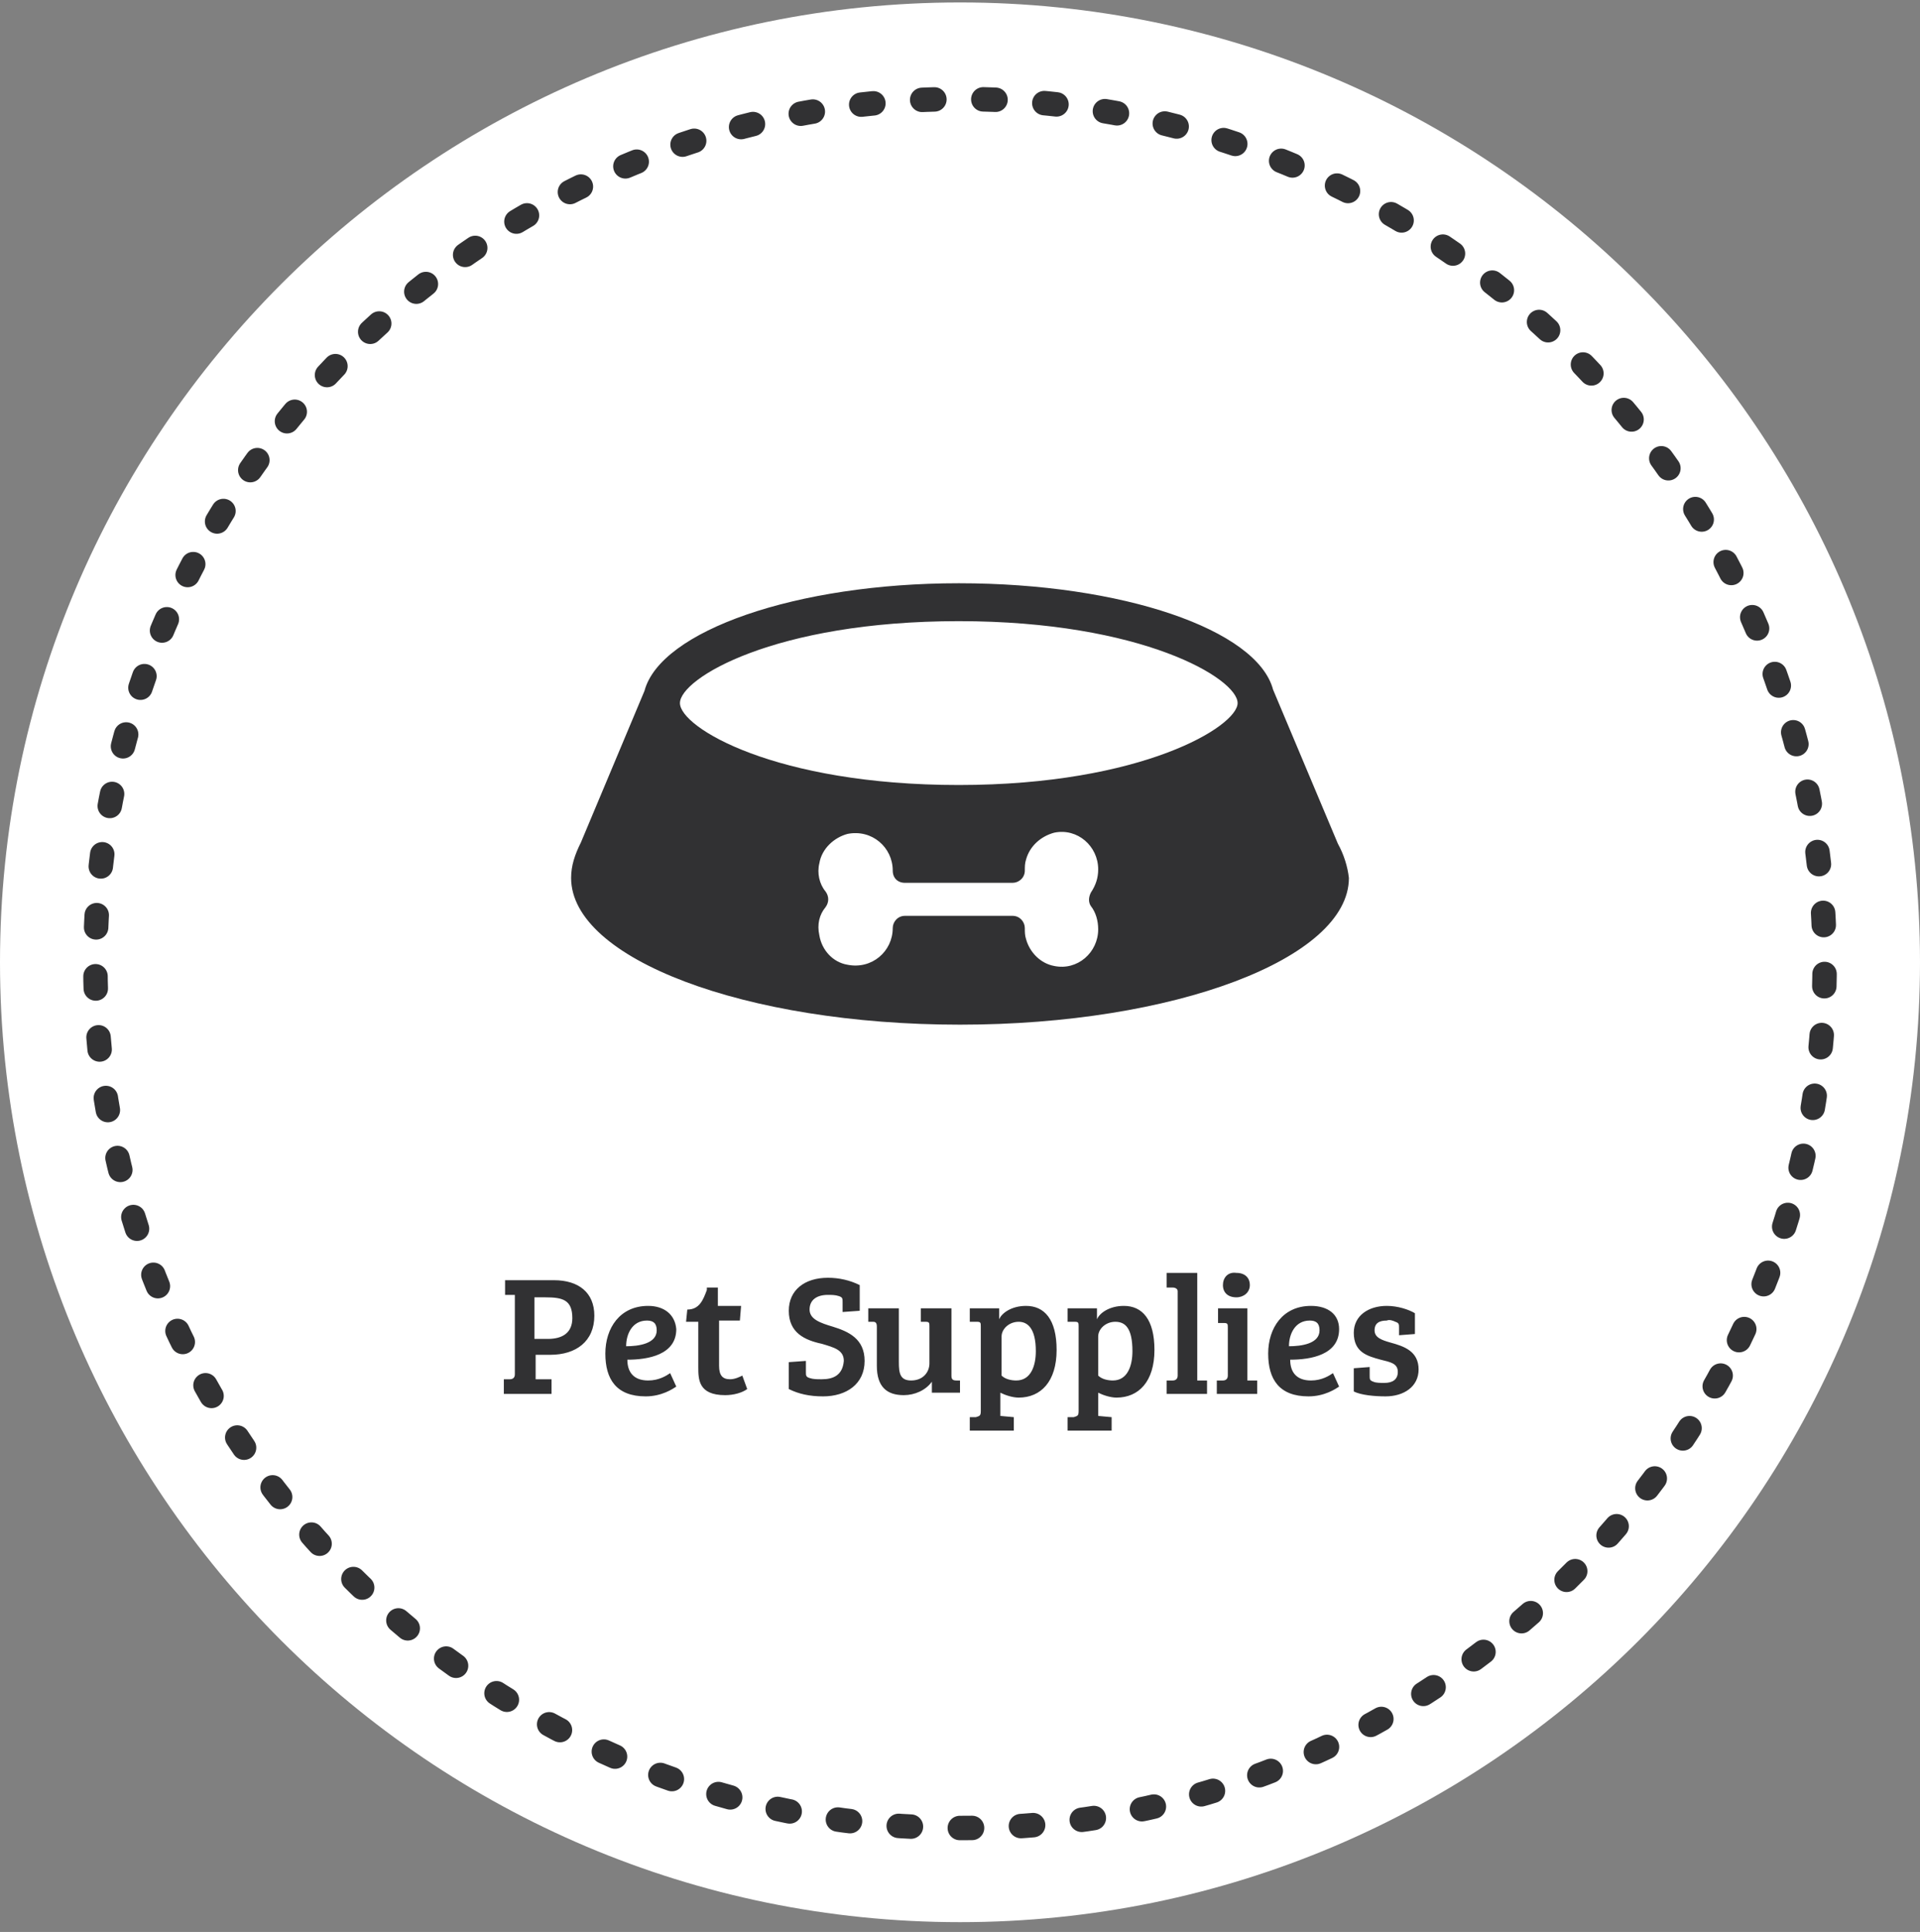 <svg xmlns:sketch="http://www.bohemiancoding.com/sketch/ns" xmlns="http://www.w3.org/2000/svg" xmlns:xlink="http://www.w3.org/1999/xlink" version="1.1" id="Layer_1" x="0" y="0" width="157" height="158" viewBox="-1339 392.9 157 158" xml:space="preserve" enable-background="new -1339 392.9 157 158">
  <rect x="-1339" y="392.9" width="157" height="158" fill="#808080" stroke="none"/>
  <style type="text/css">
    
	.st0{fill:#FFFFFF;}
	.st1{fill:none;stroke:#313133;stroke-width:2;stroke-linecap:round;stroke-linejoin:round;stroke-dasharray:1,4;}
	.st2{fill:#313133;}

  </style>
  <title>
    Pet supplies
  </title>
  <desc>
    Created with Sketch.
  </desc>
  <g id="landing-page" sketch:type="MSPage">
    <g id="Desktop---Landing-Page-Animals" transform="translate(-1099, -840)" sketch:type="MSArtboardGroup">
      <g id="Pets" transform="translate(-31, 533)" sketch:type="MSLayerGroup">
        <g id="Pet-supplies" transform="translate(1130, 307)" sketch:type="MSShapeGroup">
          <path id="Fill-1-Copy" class="st0" d="M-1260.5 393.1c-43.3 0-78.5 35.2-78.5 78.5 0 43.3 35.2 78.5 78.5 78.5 43.3 0 78.5-35.2 78.5-78.5C-1182 428.3-1217.2 393.1-1260.5 393.1z"/>
          <path id="Stroke-2" class="st1" d="M-1196.8 502.5c4.5-9.3 7-19.7 7-30.8 0-39-31.7-70.7-70.7-70.7s-70.7 31.7-70.7 70.7c0 30.4 19.3 56.4 46.3 66.4 7.6 2.8 15.8 4.3 24.4 4.3C-1232.5 542.5-1208.3 526.1-1196.8 502.5L-1196.8 502.5z"/>
          <path class="st2" d="M-1229.6 461.9l-5.3-12.6c-1.3-4.9-12.3-8.7-25.7-8.7 -13.3 0-24.4 3.9-25.7 8.8l-5.2 12.4c-0.5 1-0.8 1.9-0.8 2.9 0 6.6 14.2 12 31.8 12 17.5 0 31.8-5.4 31.8-12C-1228.8 463.8-1229.1 462.8-1229.6 461.9zM-1260.6 443.7c15 0 22.8 4.7 22.8 6.7 0 1.9-7.8 6.7-22.8 6.7s-22.8-4.7-22.8-6.7S-1275.7 443.7-1260.6 443.7zM-1249.8 467c0.4 0.5 0.6 1.2 0.6 1.9 0 1.9-1.7 3.4-3.6 3 -1.1-0.2-2-1.1-2.3-2.2 -0.1-0.3-0.1-0.6-0.1-0.9 0-0.5-0.4-1-1-1h-8.8c-0.6 0-1 0.5-1 1 0 1.9-1.7 3.4-3.7 3 -1.2-0.2-2.1-1.2-2.3-2.4 -0.2-0.9 0-1.7 0.5-2.3 0.3-0.4 0.3-0.9 0-1.3 -0.5-0.6-0.7-1.5-0.5-2.3 0.2-1.2 1.2-2.1 2.3-2.4 2-0.4 3.7 1.1 3.7 3 0 0.6 0.4 1 1 1h8.8c0.5 0 1-0.4 1-1 0-0.3 0-0.6 0.1-0.9 0.3-1.1 1.2-1.9 2.3-2.2 1.9-0.4 3.6 1.1 3.6 3 0 0.7-0.2 1.3-0.6 1.9C-1250 466.3-1250 466.7-1249.8 467z"/>
          <path id="Pet-Supplies" class="st2" d="M-1297.8 506.9h3.9v-1.2l-1.3 0v-2h1.2c2.1 0 3.6-1.1 3.6-3.2 0-1.9-1.3-2.9-3.3-2.9h-4v1.2l0.8 0v6.5c0 0.3-0.2 0.4-0.4 0.4l-0.5 0V506.9zM-1295.3 502.3V499h0.9c1.4 0 2.2 0.2 2.2 1.7 0 1.2-0.8 1.7-2 1.7H-1295.3zM-1286 499.7c-2.3 0-3.5 1.8-3.5 3.9 0 2.1 0.9 3.5 3.3 3.5 1.3 0 2.2-0.6 2.5-0.8l-0.5-1.1c-0.3 0.2-0.9 0.6-1.8 0.6 -1.2 0-1.7-0.7-1.7-1.7 1.7 0 4-0.4 4-2.5C-1283.8 500.4-1284.7 499.7-1286 499.7L-1286 499.7zM-1285.3 501.7c0 1.1-1.5 1.3-2.5 1.3 0-1 0.5-2.1 1.7-2.1C-1285.6 500.9-1285.3 501.1-1285.3 501.7L-1285.3 501.7zM-1281.2 498.4c-0.3 0.8-0.6 1.6-1.6 1.6l-0.1 1h1v3.7c0 1 0 2.3 2.2 2.3 0.7 0 1.4-0.2 1.8-0.5l-0.4-1.1c-0.2 0.1-0.6 0.3-1 0.3 -0.6 0-0.9-0.3-0.9-1.1v-3.7h1.7l0.1-1.2h-1.9v-1.5H-1281.2zM-1271.8 505.7c-0.4 0-0.7 0-1-0.1 -0.3-0.1-0.3-0.2-0.3-0.5v-0.9l-1.4 0.1v2.2c0.8 0.4 1.7 0.6 2.8 0.6 1.9 0 3.4-1 3.4-2.9 0-1.8-1.3-2.4-2.6-2.8 -1-0.3-1.9-0.6-1.9-1.4s0.6-1.2 1.5-1.2c0.3 0 0.6 0 0.9 0.1 0.3 0.1 0.3 0.2 0.3 0.5v0.8l1.4-0.1V498c-0.8-0.4-1.7-0.6-2.6-0.6 -1.9 0-3.2 1-3.2 2.7 0 1.8 1.3 2.4 2.7 2.7 1 0.3 1.8 0.5 1.8 1.4C-1270.1 505.4-1270.9 505.7-1271.8 505.7L-1271.8 505.7zM-1260.3 505.8l-0.5 0c-0.3 0-0.4-0.1-0.4-0.4v-5.5h-2.5v1.1l0.4 0c0.3 0 0.3 0.1 0.3 0.4v3c0 0.7-0.5 1.4-1.5 1.4 -0.9 0-1-0.6-1-1.5v-4.4h-2.5v1.1l0.4 0c0.2 0 0.3 0.1 0.3 0.4v3.2c0 1.7 0.8 2.4 2.2 2.4 0.9 0 1.8-0.4 2.3-1.1v0.9h2.3V505.8zM-1258.8 508.3c0 0.4-0.1 0.4-0.4 0.5l-0.5 0v1.1h3.6v-1.1l-1.1-0.1v-1.9c0.4 0.2 1 0.4 1.5 0.4 1.8 0 3.1-1.3 3.1-3.9 0-2.5-1-3.6-2.5-3.6 -1.2 0-2 0.6-2.2 1.1v-0.9h-2.4v1.1l0.6 0c0.3 0 0.3 0.1 0.3 0.4V508.3zM-1254.3 503.4c0 1.2-0.4 2.4-1.6 2.4 -0.4 0-0.9-0.1-1.2-0.4v-3.2c0-0.6 0.6-1.2 1.4-1.2C-1255 501-1254.3 501.5-1254.3 503.4L-1254.3 503.4zM-1250.8 508.3c0 0.4-0.1 0.4-0.4 0.5l-0.5 0v1.1h3.6v-1.1l-1.1-0.1v-1.9c0.4 0.2 1 0.4 1.5 0.4 1.8 0 3.1-1.3 3.1-3.9 0-2.5-1-3.6-2.5-3.6 -1.2 0-2 0.6-2.2 1.1v-0.9h-2.4v1.1l0.6 0c0.3 0 0.3 0.1 0.3 0.4V508.3zM-1246.4 503.4c0 1.2-0.4 2.4-1.6 2.4 -0.4 0-0.9-0.1-1.2-0.4v-3.2c0-0.6 0.6-1.2 1.4-1.2C-1247 501-1246.4 501.5-1246.4 503.4L-1246.4 503.4zM-1241.1 497h-2.5v1.2l0.5 0c0.2 0 0.4 0.1 0.4 0.3v6.9c0 0.3-0.2 0.4-0.4 0.4l-0.5 0v1.1h3.3v-1.1l-0.8 0V497zM-1236.9 499.9h-2.5v1.2l0.5 0c0.3 0 0.3 0.1 0.3 0.4v3.9c0 0.3-0.2 0.4-0.4 0.4l-0.5 0v1.1h3.3v-1.1l-0.8 0V499.9zM-1239 498c0 0.6 0.4 1 1.1 1 0.6 0 1.1-0.4 1.1-1 0-0.6-0.4-1-1.1-1C-1238.6 496.9-1239 497.4-1239 498L-1239 498zM-1231.8 499.7c-2.3 0-3.5 1.8-3.5 3.9 0 2.1 0.9 3.5 3.3 3.5 1.3 0 2.2-0.6 2.5-0.8l-0.5-1.1c-0.3 0.2-0.9 0.6-1.8 0.6 -1.2 0-1.7-0.7-1.7-1.7 1.7 0 4-0.4 4-2.5C-1229.5 500.4-1230.4 499.7-1231.8 499.7L-1231.8 499.7zM-1231.1 501.7c0 1.1-1.5 1.3-2.5 1.3 0-1 0.5-2.1 1.7-2.1C-1231.4 500.9-1231.1 501.1-1231.1 501.7L-1231.1 501.7zM-1224.9 501c0.3 0.1 0.3 0.2 0.3 0.5v0.6l1.3-0.1v-1.7c-0.5-0.3-1.4-0.6-2.3-0.6 -1.5 0-2.7 0.8-2.7 2.2 0 1.6 1.1 1.9 2.2 2.2 0.8 0.2 1.4 0.3 1.4 1 0 0.6-0.4 0.9-1.1 0.9 -0.3 0-0.7 0-0.9-0.1 -0.3-0.1-0.3-0.2-0.3-0.5v-0.7l-1.3 0.1v1.9c0.6 0.3 1.7 0.4 2.6 0.4 1.5 0 2.7-0.8 2.7-2.2 0-1.5-1.2-1.9-2.3-2.2 -0.7-0.2-1.3-0.4-1.3-1 0-0.6 0.4-0.8 1-0.8C-1225.4 500.8-1225.1 500.9-1224.9 501L-1224.9 501z"/>
        </g>
      </g>
    </g>
  </g>
</svg>
